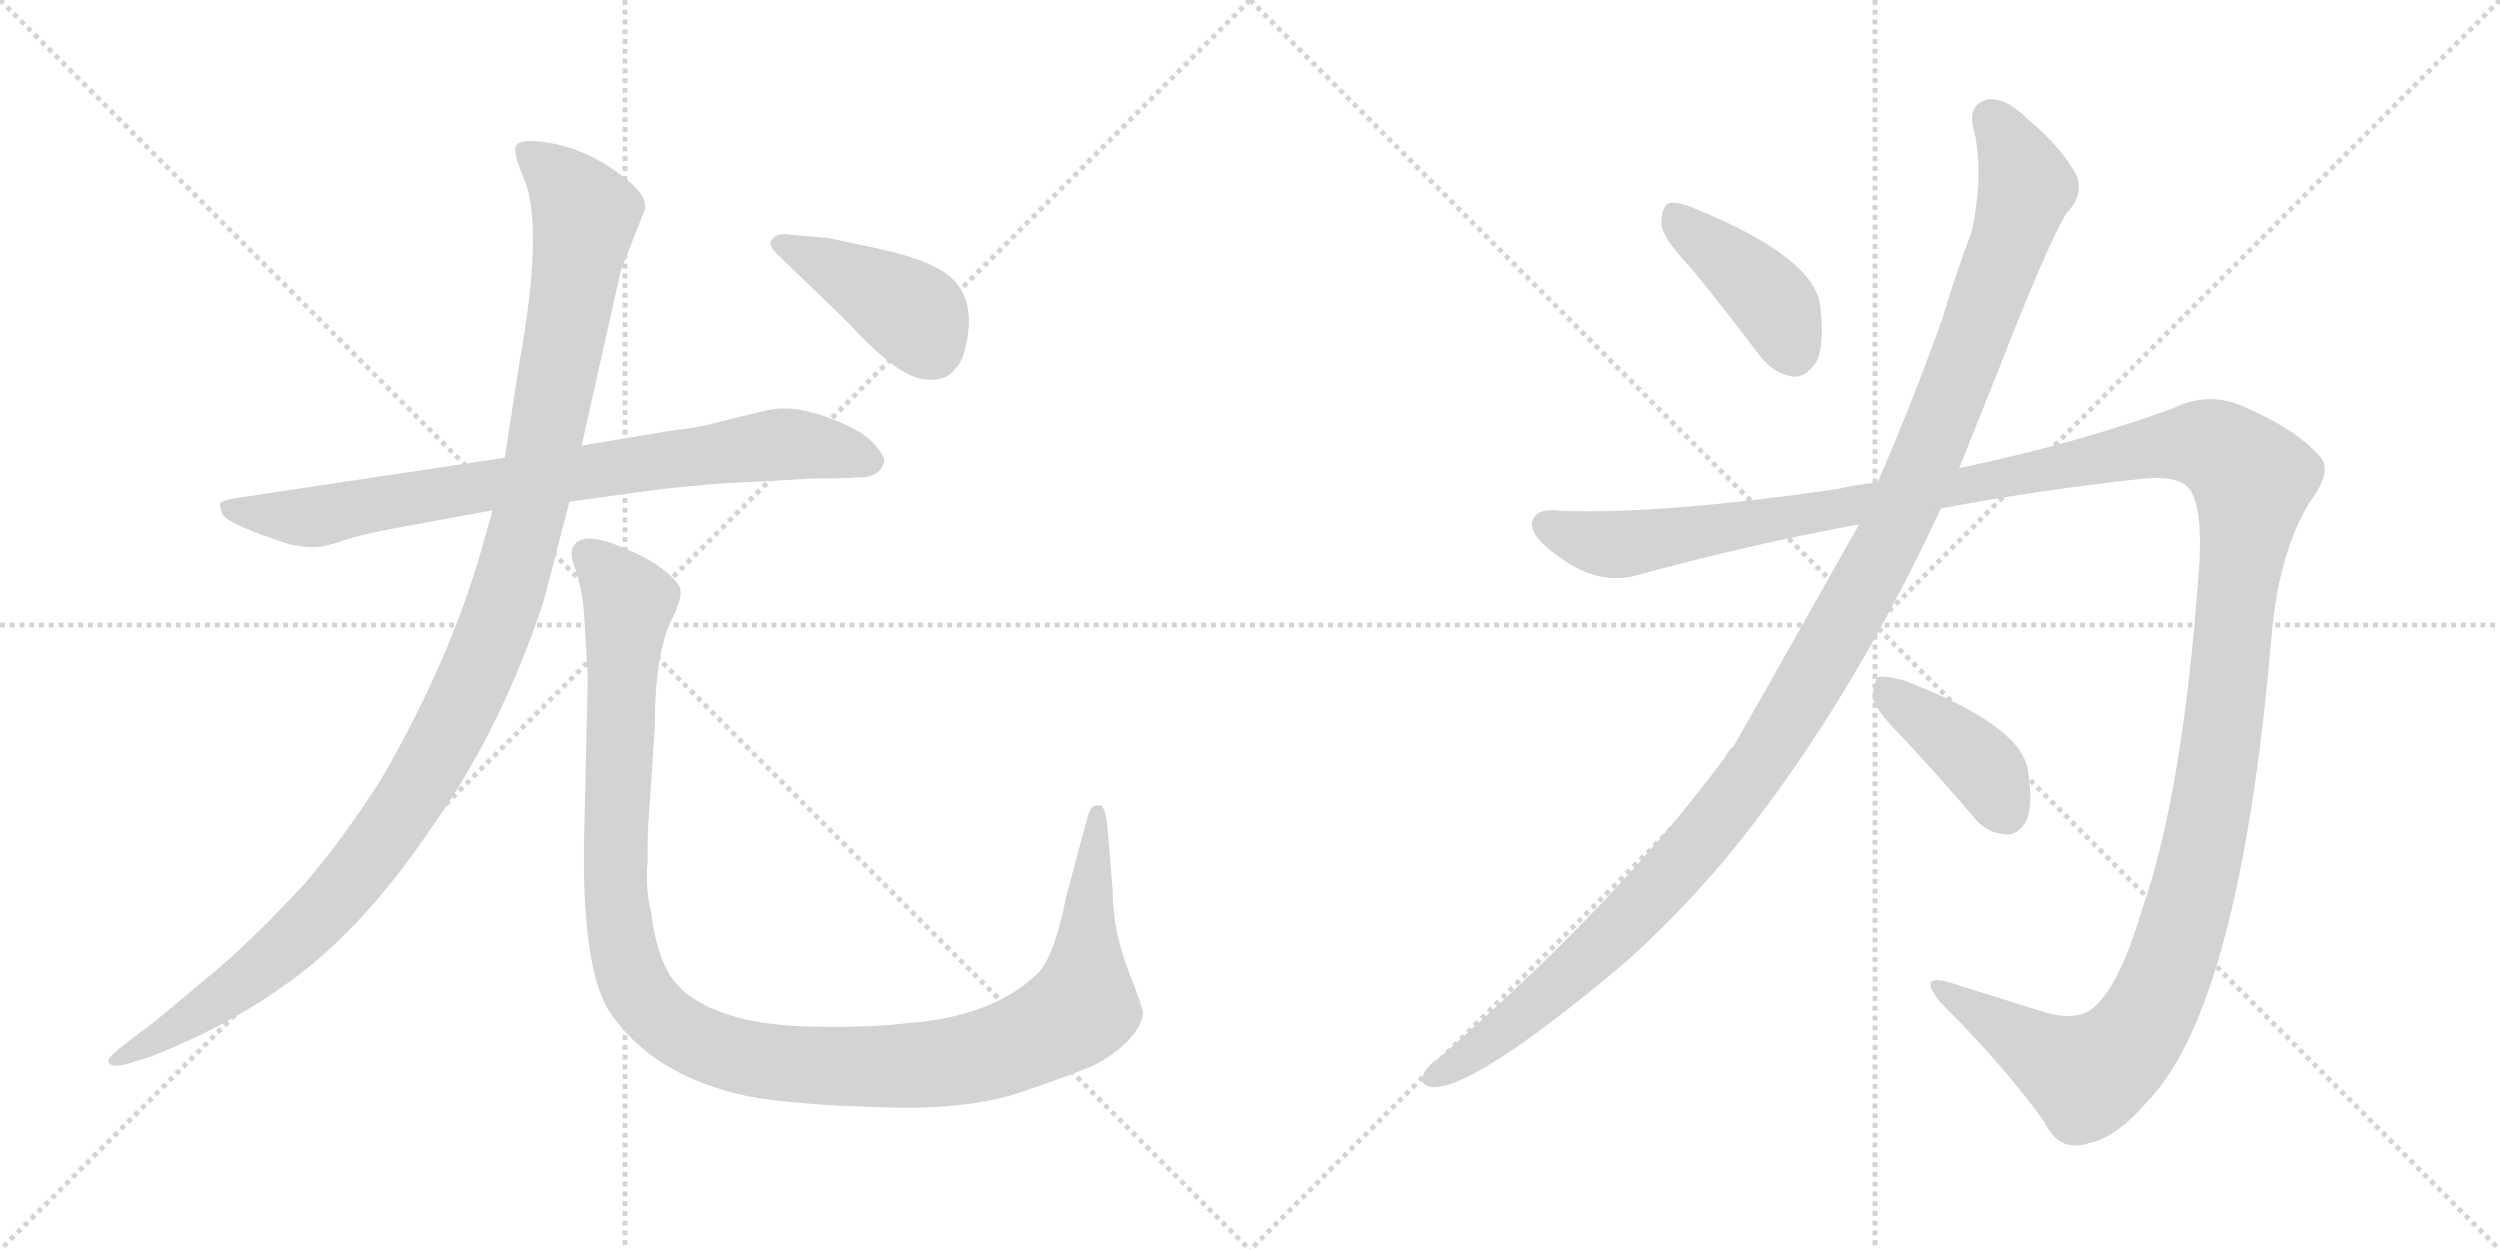 <svg version="1.1" viewBox="0 0 2048 1024" xmlns="http://www.w3.org/2000/svg">
  <g stroke="lightgray" stroke-dasharray="1,1" stroke-width="1" transform="scale(4, 4)">
    <line x1="0" y1="0" x2="256" y2="256"></line>
    <line x1="256" y1="0" x2="0" y2="256"></line>
    <line x1="128" y1="0" x2="128" y2="256"></line>
    <line x1="0" y1="128" x2="256" y2="128"></line>
    <line x1="256" y1="0" x2="512" y2="256"></line>
    <line x1="512" y1="0" x2="256" y2="256"></line>
    <line x1="384" y1="0" x2="384" y2="256"></line>
    <line x1="256" y1="128" x2="512" y2="128"></line>
  </g>
<g transform="scale(1, -1) translate(0, -850)">
   <style type="text/css">
    @keyframes keyframes0 {
      from {
       stroke: black;
       stroke-dashoffset: 788;
       stroke-width: 128;
       }
       72% {
       animation-timing-function: step-end;
       stroke: black;
       stroke-dashoffset: 0;
       stroke-width: 128;
       }
       to {
       stroke: black;
       stroke-width: 1024;
       }
       }
       #make-me-a-hanzi-animation-0 {
         animation: keyframes0 0.891s both;
         animation-delay: 0s;
         animation-timing-function: linear;
       }
    @keyframes keyframes1 {
      from {
       stroke: black;
       stroke-dashoffset: 1157;
       stroke-width: 128;
       }
       79% {
       animation-timing-function: step-end;
       stroke: black;
       stroke-dashoffset: 0;
       stroke-width: 128;
       }
       to {
       stroke: black;
       stroke-width: 1024;
       }
       }
       #make-me-a-hanzi-animation-1 {
         animation: keyframes1 1.192s both;
         animation-delay: 0.891s;
         animation-timing-function: linear;
       }
    @keyframes keyframes2 {
      from {
       stroke: black;
       stroke-dashoffset: 1179;
       stroke-width: 128;
       }
       79% {
       animation-timing-function: step-end;
       stroke: black;
       stroke-dashoffset: 0;
       stroke-width: 128;
       }
       to {
       stroke: black;
       stroke-width: 1024;
       }
       }
       #make-me-a-hanzi-animation-2 {
         animation: keyframes2 1.209s both;
         animation-delay: 2.083s;
         animation-timing-function: linear;
       }
    @keyframes keyframes3 {
      from {
       stroke: black;
       stroke-dashoffset: 413;
       stroke-width: 128;
       }
       57% {
       animation-timing-function: step-end;
       stroke: black;
       stroke-dashoffset: 0;
       stroke-width: 128;
       }
       to {
       stroke: black;
       stroke-width: 1024;
       }
       }
       #make-me-a-hanzi-animation-3 {
         animation: keyframes3 0.586s both;
         animation-delay: 3.292s;
         animation-timing-function: linear;
       }
    @keyframes keyframes4 {
      from {
       stroke: black;
       stroke-dashoffset: 409;
       stroke-width: 128;
       }
       57% {
       animation-timing-function: step-end;
       stroke: black;
       stroke-dashoffset: 0;
       stroke-width: 128;
       }
       to {
       stroke: black;
       stroke-width: 1024;
       }
       }
       #make-me-a-hanzi-animation-4 {
         animation: keyframes4 0.583s both;
         animation-delay: 3.878s;
         animation-timing-function: linear;
       }
    @keyframes keyframes5 {
      from {
       stroke: black;
       stroke-dashoffset: 1212;
       stroke-width: 128;
       }
       80% {
       animation-timing-function: step-end;
       stroke: black;
       stroke-dashoffset: 0;
       stroke-width: 128;
       }
       to {
       stroke: black;
       stroke-width: 1024;
       }
       }
       #make-me-a-hanzi-animation-5 {
         animation: keyframes5 1.236s both;
         animation-delay: 4.461s;
         animation-timing-function: linear;
       }
    @keyframes keyframes6 {
      from {
       stroke: black;
       stroke-dashoffset: 1514;
       stroke-width: 128;
       }
       83% {
       animation-timing-function: step-end;
       stroke: black;
       stroke-dashoffset: 0;
       stroke-width: 128;
       }
       to {
       stroke: black;
       stroke-width: 1024;
       }
       }
       #make-me-a-hanzi-animation-6 {
         animation: keyframes6 1.482s both;
         animation-delay: 5.698s;
         animation-timing-function: linear;
       }
    @keyframes keyframes7 {
      from {
       stroke: black;
       stroke-dashoffset: 404;
       stroke-width: 128;
       }
       57% {
       animation-timing-function: step-end;
       stroke: black;
       stroke-dashoffset: 0;
       stroke-width: 128;
       }
       to {
       stroke: black;
       stroke-width: 1024;
       }
       }
       #make-me-a-hanzi-animation-7 {
         animation: keyframes7 0.579s both;
         animation-delay: 7.18s;
         animation-timing-function: linear;
       }
</style>
<path d="M 724.5 472.0 Q 724.5 478.0 712.5 490.0 Q 699.5 501.0 672.5 510.0 Q 645.5 519.0 624.5 513.0 L 587.5 504.0 Q 574.5 500.0 548.5 497.0 L 476.5 485.0 L 413.5 475.0 L 193.5 442.0 Q 182.5 440.0 180.5 438.0 Q 179.5 436.0 182.5 428.0 Q 190.5 419.0 237.5 404.0 Q 253.5 401.0 259.5 402.0 Q 266.5 402.0 280.5 407.0 Q 294.5 412.0 327.5 418.0 L 403.5 432.0 L 466.5 439.0 L 531.5 448.0 Q 563.5 452.0 592.5 454.0 L 666.5 458.0 Q 697.5 458.0 702.5 459.0 Q 720.5 458.0 724.5 472.0 Z" fill="lightgray"></path> 
<path d="M 476.5 485.0 L 508.5 628.0 L 528.5 679.0 Q 529.5 690.0 514.5 702.0 Q 480.5 730.0 442.5 734.0 Q 424.5 736.0 422.5 730.0 Q 420.5 724.0 429.5 703.0 Q 445.5 664.0 425.5 553.0 L 413.5 475.0 L 403.5 432.0 L 394.5 400.0 Q 368.5 309.0 312.5 212.0 Q 280.5 162.0 249.5 126.0 Q 211.5 85.0 180.5 58.0 L 126.5 13.0 L 101.5 -6.0 Q 93.5 -12.0 89.5 -17.0 Q 87.5 -20.0 90.5 -22.0 Q 94.5 -24.0 102.5 -22.0 L 122.5 -16.0 Q 183.5 8.0 227.5 39.0 Q 293.5 83.0 353.5 172.0 Q 410.5 252.0 445.5 358.0 L 466.5 439.0 L 476.5 485.0 Z" fill="lightgray"></path> 
<path d="M 911.5 120.0 L 907.5 170.0 Q 905.5 193.0 899.5 190.0 Q 893.5 192.0 890.5 179.0 L 873.5 116.0 Q 863.5 65.0 849.5 52.0 Q 812.5 17.0 744.5 12.0 Q 713.5 8.0 665.5 9.0 Q 618.5 10.0 590.5 21.0 Q 562.5 31.0 549.5 50.0 Q 537.5 69.0 533.5 102.0 Q 528.5 123.0 530.5 144.0 Q 530.5 173.0 531.5 180.0 L 536.5 256.0 Q 536.5 319.0 552.5 347.0 Q 558.5 361.0 557.5 367.0 Q 556.5 373.0 542.5 384.0 Q 529.5 394.0 506.5 403.0 Q 484.5 412.0 474.5 407.0 Q 464.5 402.0 470.5 386.0 Q 476.5 370.0 478.5 347.0 L 481.5 295.0 L 478.5 164.0 Q 476.5 62.0 497.5 24.0 Q 532.5 -31.0 612.5 -48.0 Q 649.5 -55.0 720.5 -57.0 Q 792.5 -60.0 838.5 -44.0 Q 885.5 -28.0 899.5 -21.0 Q 933.5 -1.0 936.5 20.0 Q 936.5 24.0 923.5 57.0 Q 911.5 90.0 911.5 120.0 Z" fill="lightgray"></path> 
<path d="M 636.5 642.0 L 696.5 584.0 Q 707.5 571.0 726.5 555.0 Q 746.5 539.0 760.5 539.0 Q 775.5 538.0 782.5 548.0 Q 788.5 553.0 791.5 568.0 Q 798.5 600.0 783.5 618.0 Q 769.5 636.0 716.5 647.0 L 678.5 655.0 L 644.5 658.0 Q 636.5 659.0 632.5 654.0 Q 628.5 650.0 636.5 642.0 Z" fill="lightgray"></path> 
<path d="M 1387.0 628.5 Q 1412.0 597.5 1441.0 559.5 Q 1453.0 543.5 1469.0 541.5 Q 1479.0 540.5 1488.0 553.5 Q 1495.0 568.5 1491.0 600.5 Q 1485.0 639.5 1390.0 678.5 Q 1374.0 685.5 1367.0 683.5 Q 1361.0 680.5 1361.0 666.5 Q 1362.0 654.5 1387.0 628.5 Z" fill="lightgray"></path> 
<path d="M 1523.0 420.5 Q 1430.0 255.5 1420.0 238.5 Q 1416.0 235.5 1413.0 229.5 Q 1326.0 111.5 1178.0 -17.5 Q 1171.0 -21.5 1167.0 -28.5 Q 1161.0 -38.5 1173.0 -40.5 Q 1206.0 -43.5 1329.0 59.5 Q 1371.0 96.5 1412.0 144.5 Q 1512.0 265.5 1590.0 433.5 L 1605.0 466.5 L 1637.0 546.5 Q 1677.0 649.5 1693.0 675.5 Q 1706.0 688.5 1702.0 704.5 Q 1690.0 728.5 1661.0 752.5 Q 1643.0 770.5 1628.0 768.5 Q 1613.0 764.5 1616.0 747.5 Q 1626.0 710.5 1615.0 659.5 Q 1603.0 628.5 1591.0 588.5 Q 1566.0 518.5 1538.0 454.5 L 1523.0 420.5 Z" fill="lightgray"></path> 
<path d="M 1538.0 454.5 Q 1522.0 453.5 1506.0 449.5 Q 1361.0 428.5 1279.0 431.5 Q 1257.0 434.5 1255.0 421.5 Q 1254.0 409.5 1279.0 392.5 Q 1310.0 370.5 1340.0 378.5 Q 1431.0 403.5 1523.0 420.5 L 1590.0 433.5 Q 1675.0 449.5 1762.0 458.5 Q 1790.0 459.5 1796.0 445.5 Q 1805.0 426.5 1801.0 378.5 Q 1788.0 200.5 1755.0 105.5 Q 1737.0 45.5 1718.0 27.5 Q 1705.0 12.5 1676.0 20.5 Q 1634.0 33.5 1596.0 45.5 Q 1571.0 52.5 1589.0 29.5 Q 1644.0 -25.5 1675.0 -69.5 Q 1687.0 -94.5 1711.0 -86.5 Q 1733.0 -82.5 1759.0 -52.5 Q 1835.0 25.5 1861.0 330.5 Q 1867.0 397.5 1892.0 438.5 Q 1911.0 463.5 1901.0 475.5 Q 1882.0 497.5 1841.0 515.5 Q 1811.0 530.5 1780.0 515.5 Q 1704.0 487.5 1605.0 466.5 L 1538.0 454.5 Z" fill="lightgray"></path> 
<path d="M 1559.0 245.5 Q 1587.0 215.5 1617.0 180.5 Q 1627.0 167.5 1643.0 166.5 Q 1653.0 165.5 1660.0 177.5 Q 1666.0 190.5 1661.0 220.5 Q 1654.0 256.5 1560.0 292.5 Q 1545.0 296.5 1539.0 295.5 Q 1535.0 292.5 1534.0 279.5 Q 1535.0 269.5 1559.0 245.5 Z" fill="lightgray"></path> 
      <clipPath id="make-me-a-hanzi-clip-0">
      <path d="M 724.5 472.0 Q 724.5 478.0 712.5 490.0 Q 699.5 501.0 672.5 510.0 Q 645.5 519.0 624.5 513.0 L 587.5 504.0 Q 574.5 500.0 548.5 497.0 L 476.5 485.0 L 413.5 475.0 L 193.5 442.0 Q 182.5 440.0 180.5 438.0 Q 179.5 436.0 182.5 428.0 Q 190.5 419.0 237.5 404.0 Q 253.5 401.0 259.5 402.0 Q 266.5 402.0 280.5 407.0 Q 294.5 412.0 327.5 418.0 L 403.5 432.0 L 466.5 439.0 L 531.5 448.0 Q 563.5 452.0 592.5 454.0 L 666.5 458.0 Q 697.5 458.0 702.5 459.0 Q 720.5 458.0 724.5 472.0 Z" fill="lightgray"></path>
      </clipPath>
      <path clip-path="url(#make-me-a-hanzi-clip-0)" d="M 188.5 434.0 L 260.5 427.0 L 635.5 486.0 L 671.5 484.0 L 713.5 472.0 " fill="none" id="make-me-a-hanzi-animation-0" stroke-dasharray="660 1320" stroke-linecap="round"></path>

      <clipPath id="make-me-a-hanzi-clip-1">
      <path d="M 476.5 485.0 L 508.5 628.0 L 528.5 679.0 Q 529.5 690.0 514.5 702.0 Q 480.5 730.0 442.5 734.0 Q 424.5 736.0 422.5 730.0 Q 420.5 724.0 429.5 703.0 Q 445.5 664.0 425.5 553.0 L 413.5 475.0 L 403.5 432.0 L 394.5 400.0 Q 368.5 309.0 312.5 212.0 Q 280.5 162.0 249.5 126.0 Q 211.5 85.0 180.5 58.0 L 126.5 13.0 L 101.5 -6.0 Q 93.5 -12.0 89.5 -17.0 Q 87.5 -20.0 90.5 -22.0 Q 94.5 -24.0 102.5 -22.0 L 122.5 -16.0 Q 183.5 8.0 227.5 39.0 Q 293.5 83.0 353.5 172.0 Q 410.5 252.0 445.5 358.0 L 466.5 439.0 L 476.5 485.0 Z" fill="lightgray"></path>
      </clipPath>
      <path clip-path="url(#make-me-a-hanzi-clip-1)" d="M 429.5 726.0 L 457.5 704.0 L 479.5 674.0 L 436.5 440.0 L 391.5 300.0 L 335.5 194.0 L 268.5 107.0 L 188.5 38.0 L 96.5 -18.0 " fill="none" id="make-me-a-hanzi-animation-1" stroke-dasharray="1029 2058" stroke-linecap="round"></path>

      <clipPath id="make-me-a-hanzi-clip-2">
      <path d="M 911.5 120.0 L 907.5 170.0 Q 905.5 193.0 899.5 190.0 Q 893.5 192.0 890.5 179.0 L 873.5 116.0 Q 863.5 65.0 849.5 52.0 Q 812.5 17.0 744.5 12.0 Q 713.5 8.0 665.5 9.0 Q 618.5 10.0 590.5 21.0 Q 562.5 31.0 549.5 50.0 Q 537.5 69.0 533.5 102.0 Q 528.5 123.0 530.5 144.0 Q 530.5 173.0 531.5 180.0 L 536.5 256.0 Q 536.5 319.0 552.5 347.0 Q 558.5 361.0 557.5 367.0 Q 556.5 373.0 542.5 384.0 Q 529.5 394.0 506.5 403.0 Q 484.5 412.0 474.5 407.0 Q 464.5 402.0 470.5 386.0 Q 476.5 370.0 478.5 347.0 L 481.5 295.0 L 478.5 164.0 Q 476.5 62.0 497.5 24.0 Q 532.5 -31.0 612.5 -48.0 Q 649.5 -55.0 720.5 -57.0 Q 792.5 -60.0 838.5 -44.0 Q 885.5 -28.0 899.5 -21.0 Q 933.5 -1.0 936.5 20.0 Q 936.5 24.0 923.5 57.0 Q 911.5 90.0 911.5 120.0 Z" fill="lightgray"></path>
      </clipPath>
      <path clip-path="url(#make-me-a-hanzi-clip-2)" d="M 481.5 396.0 L 515.5 357.0 L 503.5 132.0 L 508.5 82.0 L 524.5 34.0 L 559.5 3.0 L 623.5 -19.0 L 730.5 -24.0 L 788.5 -19.0 L 862.5 8.0 L 887.5 27.0 L 897.5 182.0 " fill="none" id="make-me-a-hanzi-animation-2" stroke-dasharray="1051 2102" stroke-linecap="round"></path>

      <clipPath id="make-me-a-hanzi-clip-3">
      <path d="M 636.5 642.0 L 696.5 584.0 Q 707.5 571.0 726.5 555.0 Q 746.5 539.0 760.5 539.0 Q 775.5 538.0 782.5 548.0 Q 788.5 553.0 791.5 568.0 Q 798.5 600.0 783.5 618.0 Q 769.5 636.0 716.5 647.0 L 678.5 655.0 L 644.5 658.0 Q 636.5 659.0 632.5 654.0 Q 628.5 650.0 636.5 642.0 Z" fill="lightgray"></path>
      </clipPath>
      <path clip-path="url(#make-me-a-hanzi-clip-3)" d="M 640.5 650.0 L 748.5 592.0 L 764.5 562.0 " fill="none" id="make-me-a-hanzi-animation-3" stroke-dasharray="285 570" stroke-linecap="round"></path>

      <clipPath id="make-me-a-hanzi-clip-4">
      <path d="M 1387.0 628.5 Q 1412.0 597.5 1441.0 559.5 Q 1453.0 543.5 1469.0 541.5 Q 1479.0 540.5 1488.0 553.5 Q 1495.0 568.5 1491.0 600.5 Q 1485.0 639.5 1390.0 678.5 Q 1374.0 685.5 1367.0 683.5 Q 1361.0 680.5 1361.0 666.5 Q 1362.0 654.5 1387.0 628.5 Z" fill="lightgray"></path>
      </clipPath>
      <path clip-path="url(#make-me-a-hanzi-clip-4)" d="M 1371.0 675.5 L 1446.0 609.5 L 1469.0 561.5 " fill="none" id="make-me-a-hanzi-animation-4" stroke-dasharray="281 562" stroke-linecap="round"></path>

      <clipPath id="make-me-a-hanzi-clip-5">
      <path d="M 1523.0 420.5 Q 1430.0 255.5 1420.0 238.5 Q 1416.0 235.5 1413.0 229.5 Q 1326.0 111.5 1178.0 -17.5 Q 1171.0 -21.5 1167.0 -28.5 Q 1161.0 -38.5 1173.0 -40.5 Q 1206.0 -43.5 1329.0 59.5 Q 1371.0 96.5 1412.0 144.5 Q 1512.0 265.5 1590.0 433.5 L 1605.0 466.5 L 1637.0 546.5 Q 1677.0 649.5 1693.0 675.5 Q 1706.0 688.5 1702.0 704.5 Q 1690.0 728.5 1661.0 752.5 Q 1643.0 770.5 1628.0 768.5 Q 1613.0 764.5 1616.0 747.5 Q 1626.0 710.5 1615.0 659.5 Q 1603.0 628.5 1591.0 588.5 Q 1566.0 518.5 1538.0 454.5 L 1523.0 420.5 Z" fill="lightgray"></path>
      </clipPath>
      <path clip-path="url(#make-me-a-hanzi-clip-5)" d="M 1631.0 752.5 L 1660.0 697.5 L 1648.0 656.5 L 1555.0 422.5 L 1487.0 298.5 L 1440.0 222.5 L 1348.0 111.5 L 1270.0 36.5 L 1176.0 -31.5 " fill="none" id="make-me-a-hanzi-animation-5" stroke-dasharray="1084 2168" stroke-linecap="round"></path>

      <clipPath id="make-me-a-hanzi-clip-6">
      <path d="M 1538.0 454.5 Q 1522.0 453.5 1506.0 449.5 Q 1361.0 428.5 1279.0 431.5 Q 1257.0 434.5 1255.0 421.5 Q 1254.0 409.5 1279.0 392.5 Q 1310.0 370.5 1340.0 378.5 Q 1431.0 403.5 1523.0 420.5 L 1590.0 433.5 Q 1675.0 449.5 1762.0 458.5 Q 1790.0 459.5 1796.0 445.5 Q 1805.0 426.5 1801.0 378.5 Q 1788.0 200.5 1755.0 105.5 Q 1737.0 45.5 1718.0 27.5 Q 1705.0 12.5 1676.0 20.5 Q 1634.0 33.5 1596.0 45.5 Q 1571.0 52.5 1589.0 29.5 Q 1644.0 -25.5 1675.0 -69.5 Q 1687.0 -94.5 1711.0 -86.5 Q 1733.0 -82.5 1759.0 -52.5 Q 1835.0 25.5 1861.0 330.5 Q 1867.0 397.5 1892.0 438.5 Q 1911.0 463.5 1901.0 475.5 Q 1882.0 497.5 1841.0 515.5 Q 1811.0 530.5 1780.0 515.5 Q 1704.0 487.5 1605.0 466.5 L 1538.0 454.5 Z" fill="lightgray"></path>
      </clipPath>
      <path clip-path="url(#make-me-a-hanzi-clip-6)" d="M 1266.0 419.5 L 1329.0 403.5 L 1783.0 486.5 L 1814.0 483.5 L 1840.0 463.5 L 1845.0 456.5 L 1809.0 173.5 L 1784.0 77.5 L 1760.0 18.5 L 1734.0 -15.5 L 1709.0 -30.5 L 1589.0 38.5 " fill="none" id="make-me-a-hanzi-animation-6" stroke-dasharray="1386 2772" stroke-linecap="round"></path>

      <clipPath id="make-me-a-hanzi-clip-7">
      <path d="M 1559.0 245.5 Q 1587.0 215.5 1617.0 180.5 Q 1627.0 167.5 1643.0 166.5 Q 1653.0 165.5 1660.0 177.5 Q 1666.0 190.5 1661.0 220.5 Q 1654.0 256.5 1560.0 292.5 Q 1545.0 296.5 1539.0 295.5 Q 1535.0 292.5 1534.0 279.5 Q 1535.0 269.5 1559.0 245.5 Z" fill="lightgray"></path>
      </clipPath>
      <path clip-path="url(#make-me-a-hanzi-clip-7)" d="M 1543.0 289.5 L 1618.0 227.5 L 1644.0 184.5 " fill="none" id="make-me-a-hanzi-animation-7" stroke-dasharray="276 552" stroke-linecap="round"></path>

</g>
</svg>
